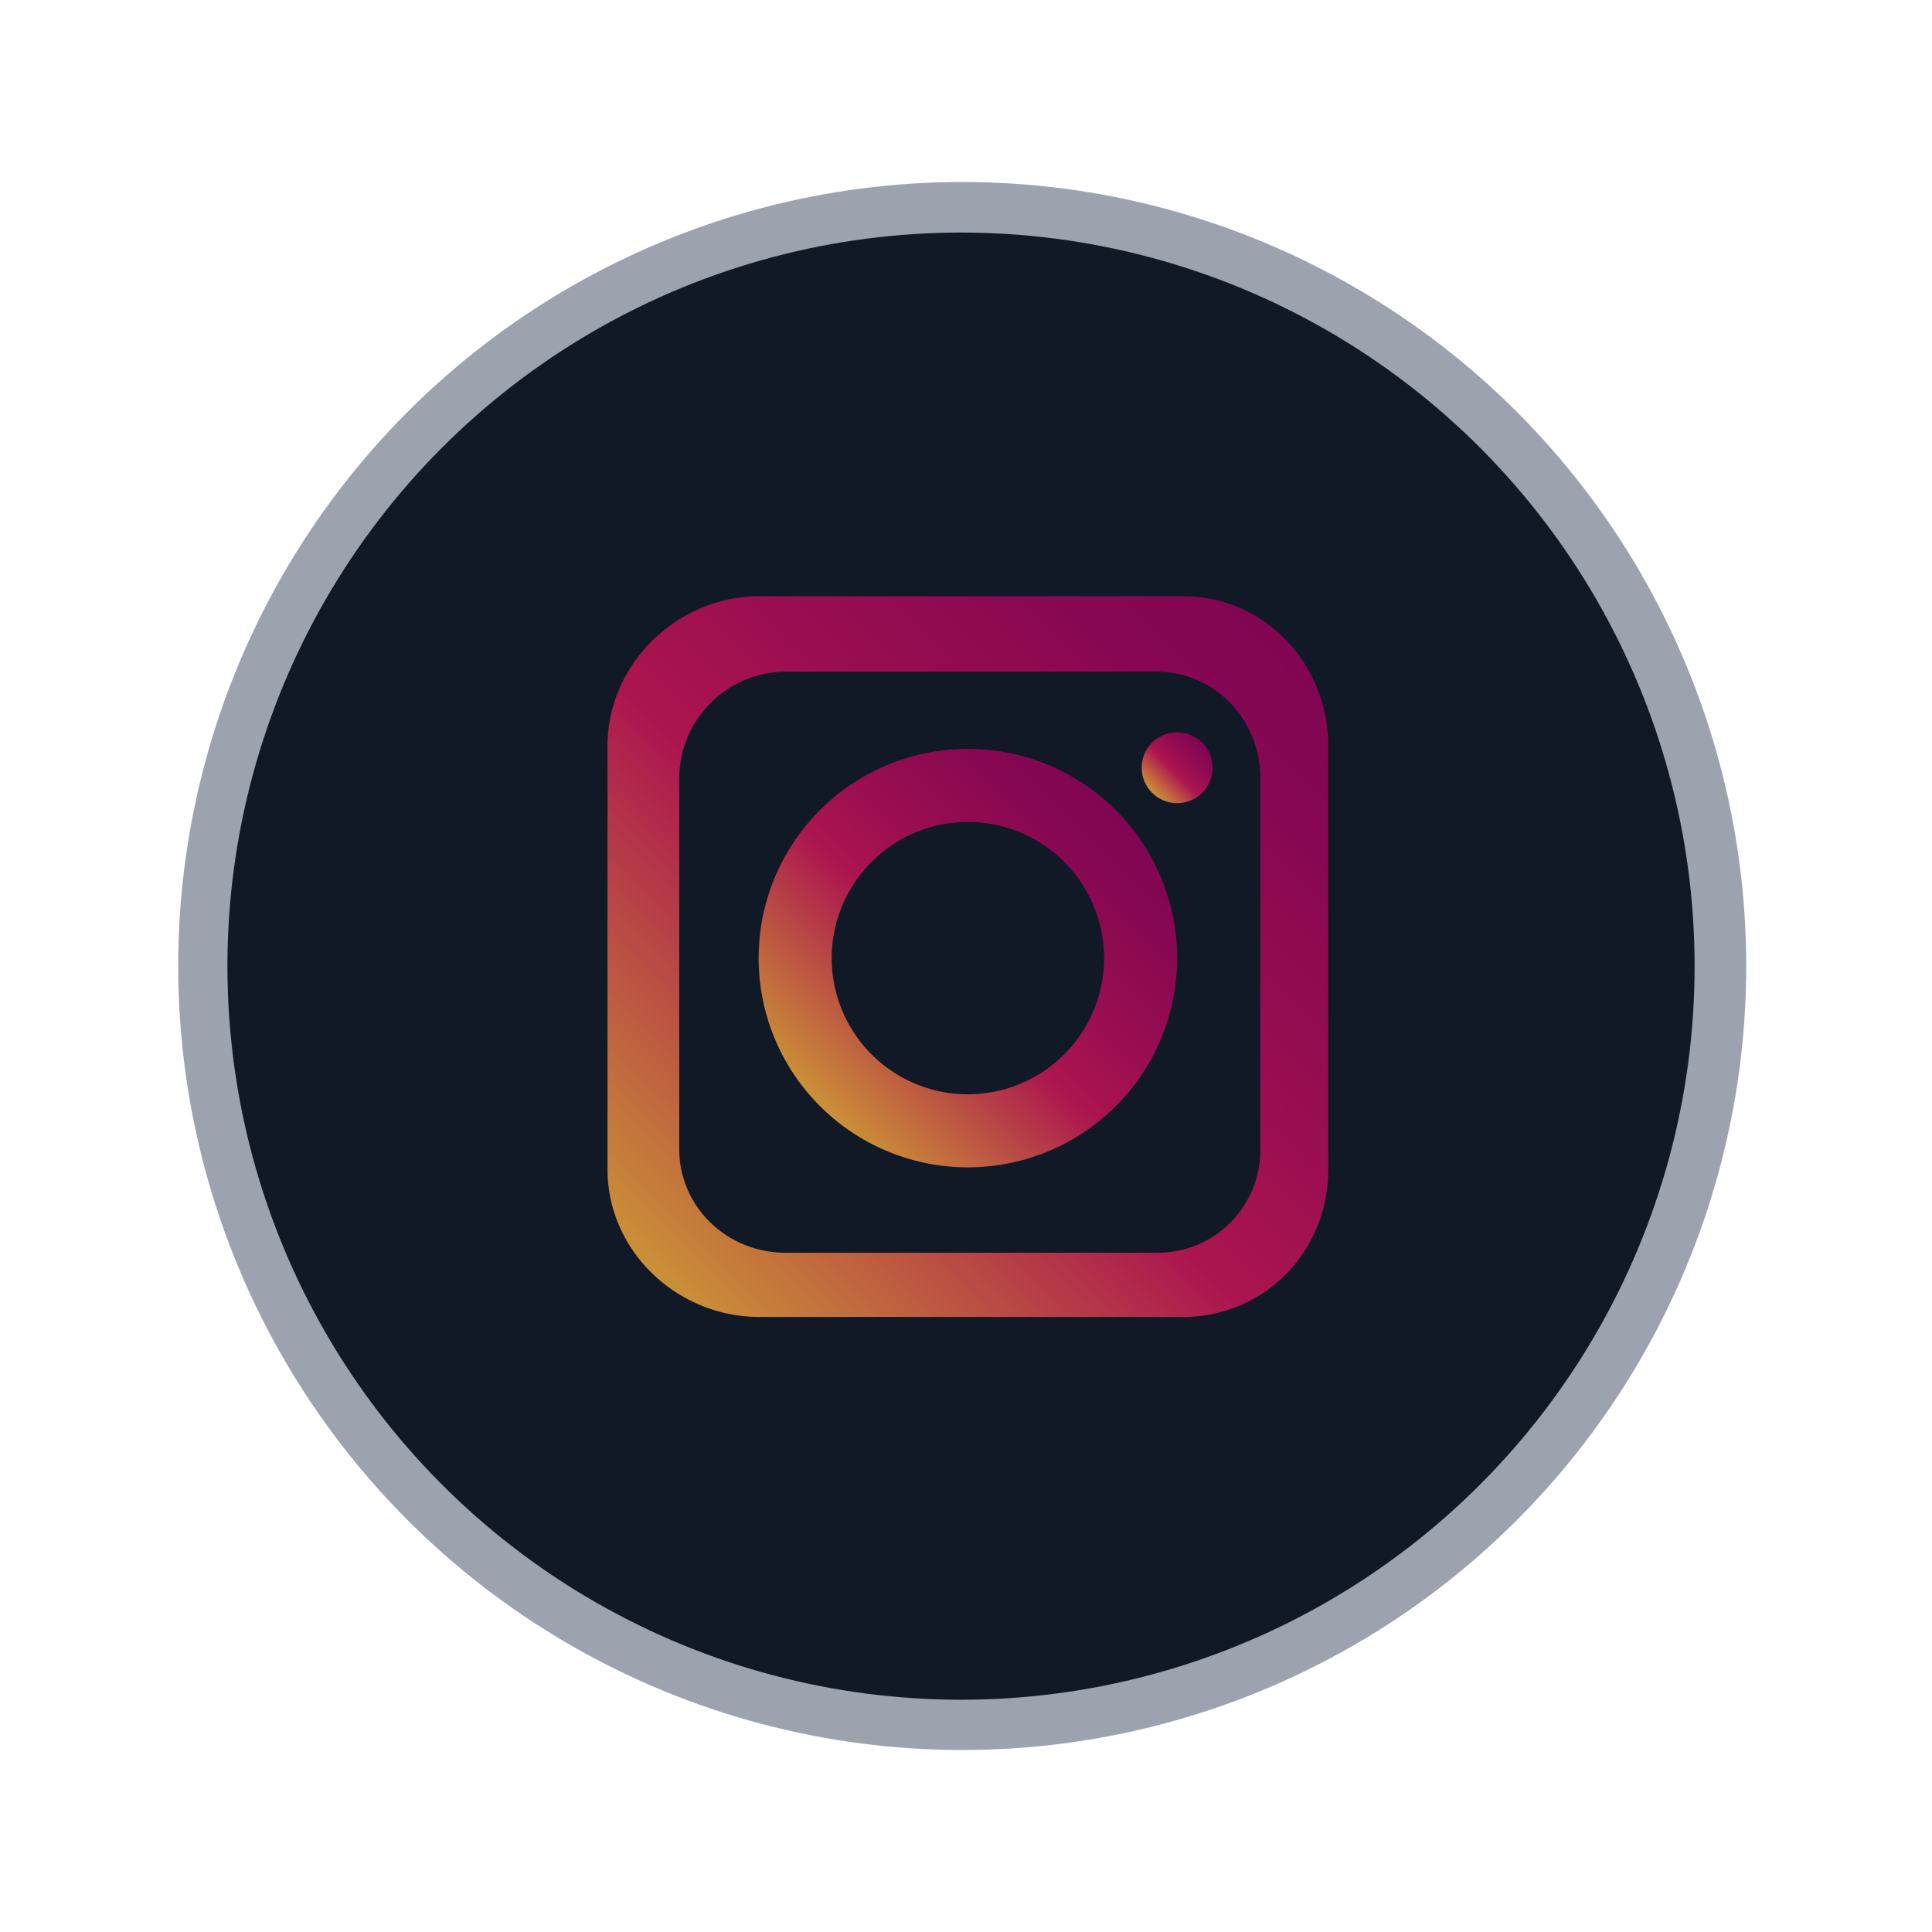<?xml version="1.0" ?>

<!-- Uploaded to: SVG Repo, www.svgrepo.com, Generator: SVG Repo Mixer Tools -->
<svg width="50px" height="50px" viewBox="0 0 512 512" data-name="Слой 1" id="Слой_1" xmlns="http://www.w3.org/2000/svg" xmlns:xlink="http://www.w3.org/1999/xlink">

<defs>

<style>.cls-1{fill:#9ca3af;}.cls-2{fill:#111927;}.cls-3{opacity:0.79;}.cls-4{fill:url(#linear-gradient);}.cls-5{fill:url(#linear-gradient-2);}.cls-6{fill:url(#linear-gradient-3);}</style>

<linearGradient gradientUnits="userSpaceOnUse" id="linear-gradient" x1="305.31" x2="318.59" y1="210.09" y2="196.81">

<stop offset="0" stop-color="#fbb03b"/>

<stop offset="0.19" stop-color="#ea6d48"/>

<stop offset="0.44" stop-color="#d4145a"/>

<stop offset="0.64" stop-color="#bb0b5b"/>

<stop offset="0.86" stop-color="#a6035d"/>

<stop offset="1" stop-color="#9e005d"/>

</linearGradient>

<linearGradient id="linear-gradient-2" x1="172.97" x2="340.88" xlink:href="#linear-gradient" y1="337.59" y2="169.68"/>

<linearGradient id="linear-gradient-3" x1="217.29" x2="295.71" xlink:href="#linear-gradient" y1="293.12" y2="214.7"/>

</defs>

<title/>

<circle class="cls-1" cx="255" cy="256" r="207.77"/>

<circle class="cls-2" cx="254.68" cy="256.04" r="194.41"/>

<g class="cls-3">

<circle class="cls-4" cx="311.95" cy="203.45" r="9.39"/>

<path class="cls-5" d="M313.44,158H201.24C179.51,158,161,175.94,161,197.68v112.2c0,21.73,18.51,39.13,40.24,39.13h112.2c21.74,0,38.56-17.39,38.56-39.13V197.68C352,175.94,335.18,158,313.44,158ZM334,304.42A27.2,27.2,0,0,1,306.43,332H208.26C192.73,332,180,319.94,180,304.42V206.24A28.35,28.35,0,0,1,208.26,178h98.16C322,178,334,190.72,334,206.24v98.17Z"/>

<path class="cls-6" d="M256.5,198.46a55.45,55.45,0,1,0,55.45,55.45A55.45,55.45,0,0,0,256.5,198.46Zm0,91.54a36.09,36.09,0,1,1,36.09-36.09A36.1,36.1,0,0,1,256.5,290Z"/>

</g>

</svg>